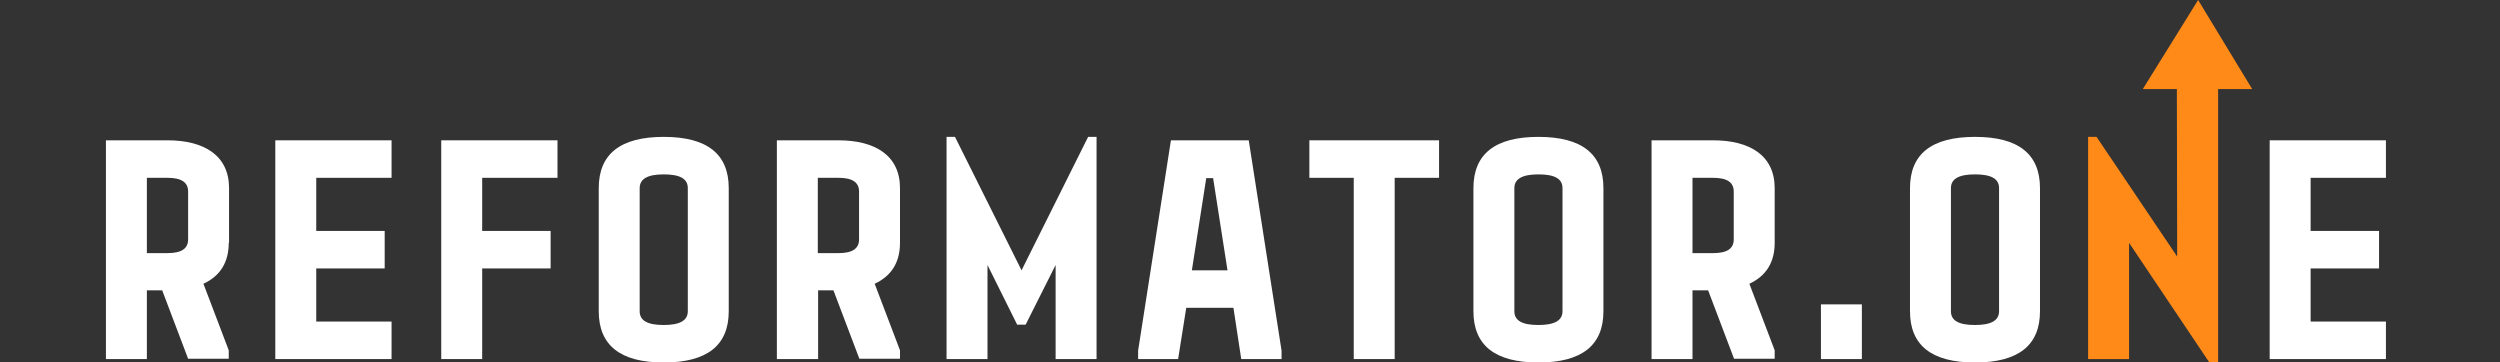 <?xml version="1.0" encoding="UTF-8" standalone="no"?>
<!-- Generator: Adobe Illustrator 20.1.0, SVG Export Plug-In . SVG Version: 6.00 Build 0)  -->

<svg
   xmlns:dc="http://purl.org/dc/elements/1.1/"
   xmlns:cc="http://creativecommons.org/ns#"
   xmlns:rdf="http://www.w3.org/1999/02/22-rdf-syntax-ns#"
   xmlns:svg="http://www.w3.org/2000/svg"
   xmlns="http://www.w3.org/2000/svg"
   xmlns:sodipodi="http://sodipodi.sourceforge.net/DTD/sodipodi-0.dtd"
   xmlns:inkscape="http://www.inkscape.org/namespaces/inkscape"
   version="1.1"
   id="Слой_1"
   x="0px"
   y="0px"
   viewBox="0 0 800 116"
   xml:space="preserve"
   inkscape:version="0.91 r13725"
   sodipodi:docname="min-logo.svg"
   width="800"
   height="116"><rect x="0" y="0" width="800" height="116" fill="#333333" stroke="none"/><defs
     id="defs37" /><sodipodi:namedview
     pagecolor="#ffffff"
     bordercolor="#666666"
     borderopacity="1"
     objecttolerance="10"
     gridtolerance="10"
     guidetolerance="10"
     inkscape:pageopacity="0"
     inkscape:pageshadow="2"
     inkscape:window-width="1301"
     inkscape:window-height="744"
     id="namedview35"
     showgrid="false"
     inkscape:zoom="0.236"
     inkscape:cx="-123.58305"
     inkscape:cy="-413.8"
     inkscape:window-x="65"
     inkscape:window-y="24"
     inkscape:window-maximized="1"
     inkscape:current-layer="g5"
     fit-margin-top="0"
     fit-margin-left="0"
     fit-margin-right="0"
     fit-margin-bottom="0"
     showborder="true" /><style
     type="text/css"
     id="style3">
	.st0{fill:#FFFFFF;}
	.st1{fill:#FF8A18;}
</style><g
     id="g5"
     transform="translate(-142.3,-427.1)"><path
       class="st0"
       d="m 215.498,504.8 c 0,6.2 -2.7,10.6 -8.1,13.1 l 8.1,21.3 0,2.7 -13,0 -8.3,-21.9 -4.9,0 0,22 -13.1,0 0,-70 19.7,0 c 11.8,0 19.7,4.9 19.7,15.3 l 0,17.5 z m -26.2,-20.8 0,24.1 6.6,0 c 4.4,0 6.6,-1.4 6.6,-4.4 l 0,-15.3 c 0,-3 -2.2,-4.4 -6.6,-4.4 l -6.6,0 z"
       id="path7"
       inkscape:connector-curvature="0"
       style="fill:#ffffff" /><path
       class="st0"
       d="m 267.598,484 -24.1,0 0,17 21.9,0 0,12 -21.9,0 0,17 24.1,0 0,12 -37.2,0 0,-70 37.2,0 0,12 z"
       id="path9"
       inkscape:connector-curvature="0"
       style="fill:#ffffff" /><path
       class="st0"
       d="m 296.598,542 -13.1,0 0,-70 37.2,0 0,12 -24.1,0 0,17 21.9,0 0,12 -21.9,0 0,29 z"
       id="path11"
       inkscape:connector-curvature="0"
       style="fill:#ffffff" /><path
       class="st0"
       d="m 375.498,526.7 c 0,10.9 -6.9,16.4 -20.8,16.4 -13.9,0 -20.8,-5.5 -20.8,-16.4 l 0,-39.4 c 0,-10.9 6.9,-16.4 20.8,-16.4 13.9,0 20.8,5.5 20.8,16.4 l 0,39.4 z m -13.1,-39.4 c 0,-3 -2.5,-4.4 -7.7,-4.4 -5.1,0 -7.7,1.4 -7.7,4.4 l 0,39.4 c 0,3 2.5,4.4 7.7,4.4 5.1,0 7.7,-1.4 7.7,-4.4 l 0,-39.4 z"
       id="path13"
       inkscape:connector-curvature="0"
       style="fill:#ffffff" /><path
       class="st0"
       d="m 430.298,504.8 c 0,6.2 -2.7,10.6 -8.1,13.1 l 8.1,21.3 0,2.7 -13,0 -8.3,-21.9 -4.9,0 0,22 -13.2,0 0,-70 19.7,0 c 11.8,0 19.7,4.9 19.7,15.3 l 0,17.5 z m -26.3,-20.8 0,24.1 6.6,0 c 4.4,0 6.6,-1.4 6.6,-4.4 l 0,-15.3 c 0,-3 -2.2,-4.4 -6.6,-4.4 l -6.6,0 z"
       id="path15"
       inkscape:connector-curvature="0"
       style="fill:#ffffff" /><path
       class="st0"
       d="m 490.498,470.9 2.7,0 0,71.1 -13.1,0 0,-30.1 -9.6,19.1 -2.7,0 -9.5,-19.1 0,30.1 -13.1,0 0,-71.1 2.7,0 21.3,42.7 21.3,-42.7 z"
       id="path17"
       inkscape:connector-curvature="0"
       style="fill:#ffffff" /><path
       class="st0"
       d="m 541.898,472 10.5,67.3 0,2.7 -12.9,0 -2.5,-16.4 -15.1,0 -2.6,16.4 -12.8,0 0,-2.7 10.5,-67.3 24.9,0 z m -18.2,41.6 11.4,0 -4.6,-29.5 -2.2,0 -4.6,29.5 z"
       id="path19"
       inkscape:connector-curvature="0"
       style="fill:#ffffff" /><path
       class="st0"
       d="m 602.798,472 0,12 -14.2,0 0,58 -13.1,0 0,-58 -14.2,0 0,-12 41.5,0 z"
       id="path21"
       inkscape:connector-curvature="0"
       style="fill:#ffffff" /><path
       class="st0"
       d="m 655.398,526.7 c 0,10.9 -6.9,16.4 -20.8,16.4 -13.9,0 -20.8,-5.5 -20.8,-16.4 l 0,-39.4 c 0,-10.9 6.9,-16.4 20.8,-16.4 13.9,0 20.8,5.5 20.8,16.4 l 0,39.4 z m -13.1,-39.4 c 0,-3 -2.5,-4.4 -7.7,-4.4 -5.1,0 -7.7,1.4 -7.7,4.4 l 0,39.4 c 0,3 2.5,4.4 7.7,4.4 5.1,0 7.7,-1.4 7.7,-4.4 l 0,-39.4 z"
       id="path23"
       inkscape:connector-curvature="0"
       style="fill:#ffffff" /><path
       class="st0"
       d="m 710.198,504.8 c 0,6.2 -2.7,10.6 -8.1,13.1 l 8.1,21.3 0,2.7 -13,0 -8.3,-21.9 -5,0 0,22 -13.1,0 0,-70 19.7,0 c 11.8,0 19.7,4.9 19.7,15.3 l 0,17.5 z m -26.3,-20.8 0,24.1 6.6,0 c 4.4,0 6.6,-1.4 6.6,-4.4 l 0,-15.3 c 0,-3 -2.2,-4.4 -6.6,-4.4 l -6.6,0 z"
       id="path25"
       inkscape:connector-curvature="0"
       style="fill:#ffffff" /><path
       class="st0"
       d="m 724.998,524.5 13.1,0 0,17.5 -13.1,0 0,-17.5 z"
       id="path27"
       inkscape:connector-curvature="0"
       style="fill:#ffffff" /><path
       class="st0"
       d="m 795.098,526.7 c 0,10.9 -6.9,16.4 -20.8,16.4 -13.9,0 -20.8,-5.5 -20.8,-16.4 l 0,-39.4 c 0,-10.9 6.9,-16.4 20.8,-16.4 13.9,0 20.8,5.5 20.8,16.4 l 0,39.4 z m -13.1,-39.4 c 0,-3 -2.5,-4.4 -7.7,-4.4 -5.1,0 -7.7,1.4 -7.7,4.4 l 0,39.4 c 0,3 2.5,4.4 7.7,4.4 5.1,0 7.7,-1.4 7.7,-4.4 l 0,-39.4 z"
       id="path29"
       inkscape:connector-curvature="0"
       style="fill:#ffffff" /><path
       class="st0"
       d="m 905.798,484 -24.1,0 0,17 21.9,0 0,12 -21.9,0 0,17 24.1,0 0,12 -37.2,0 0,-70 37.2,0 0,12 z"
       id="path31"
       inkscape:connector-curvature="0"
       style="fill:#ffffff" /><polygon
       class="st1"
       points="794.1,455.6 805,455.6 805.1,509.2 779.3,470.9 776.6,470.9 776.6,542 789.7,542 789.7,504.8 815.4,543.1 818.2,543.1 818.2,455.6 829.1,455.6 811.8,427.1 "
       id="polygon33"
       style="fill:#ff8a18"
       transform="translate(33.898,0)" /></g></svg>
